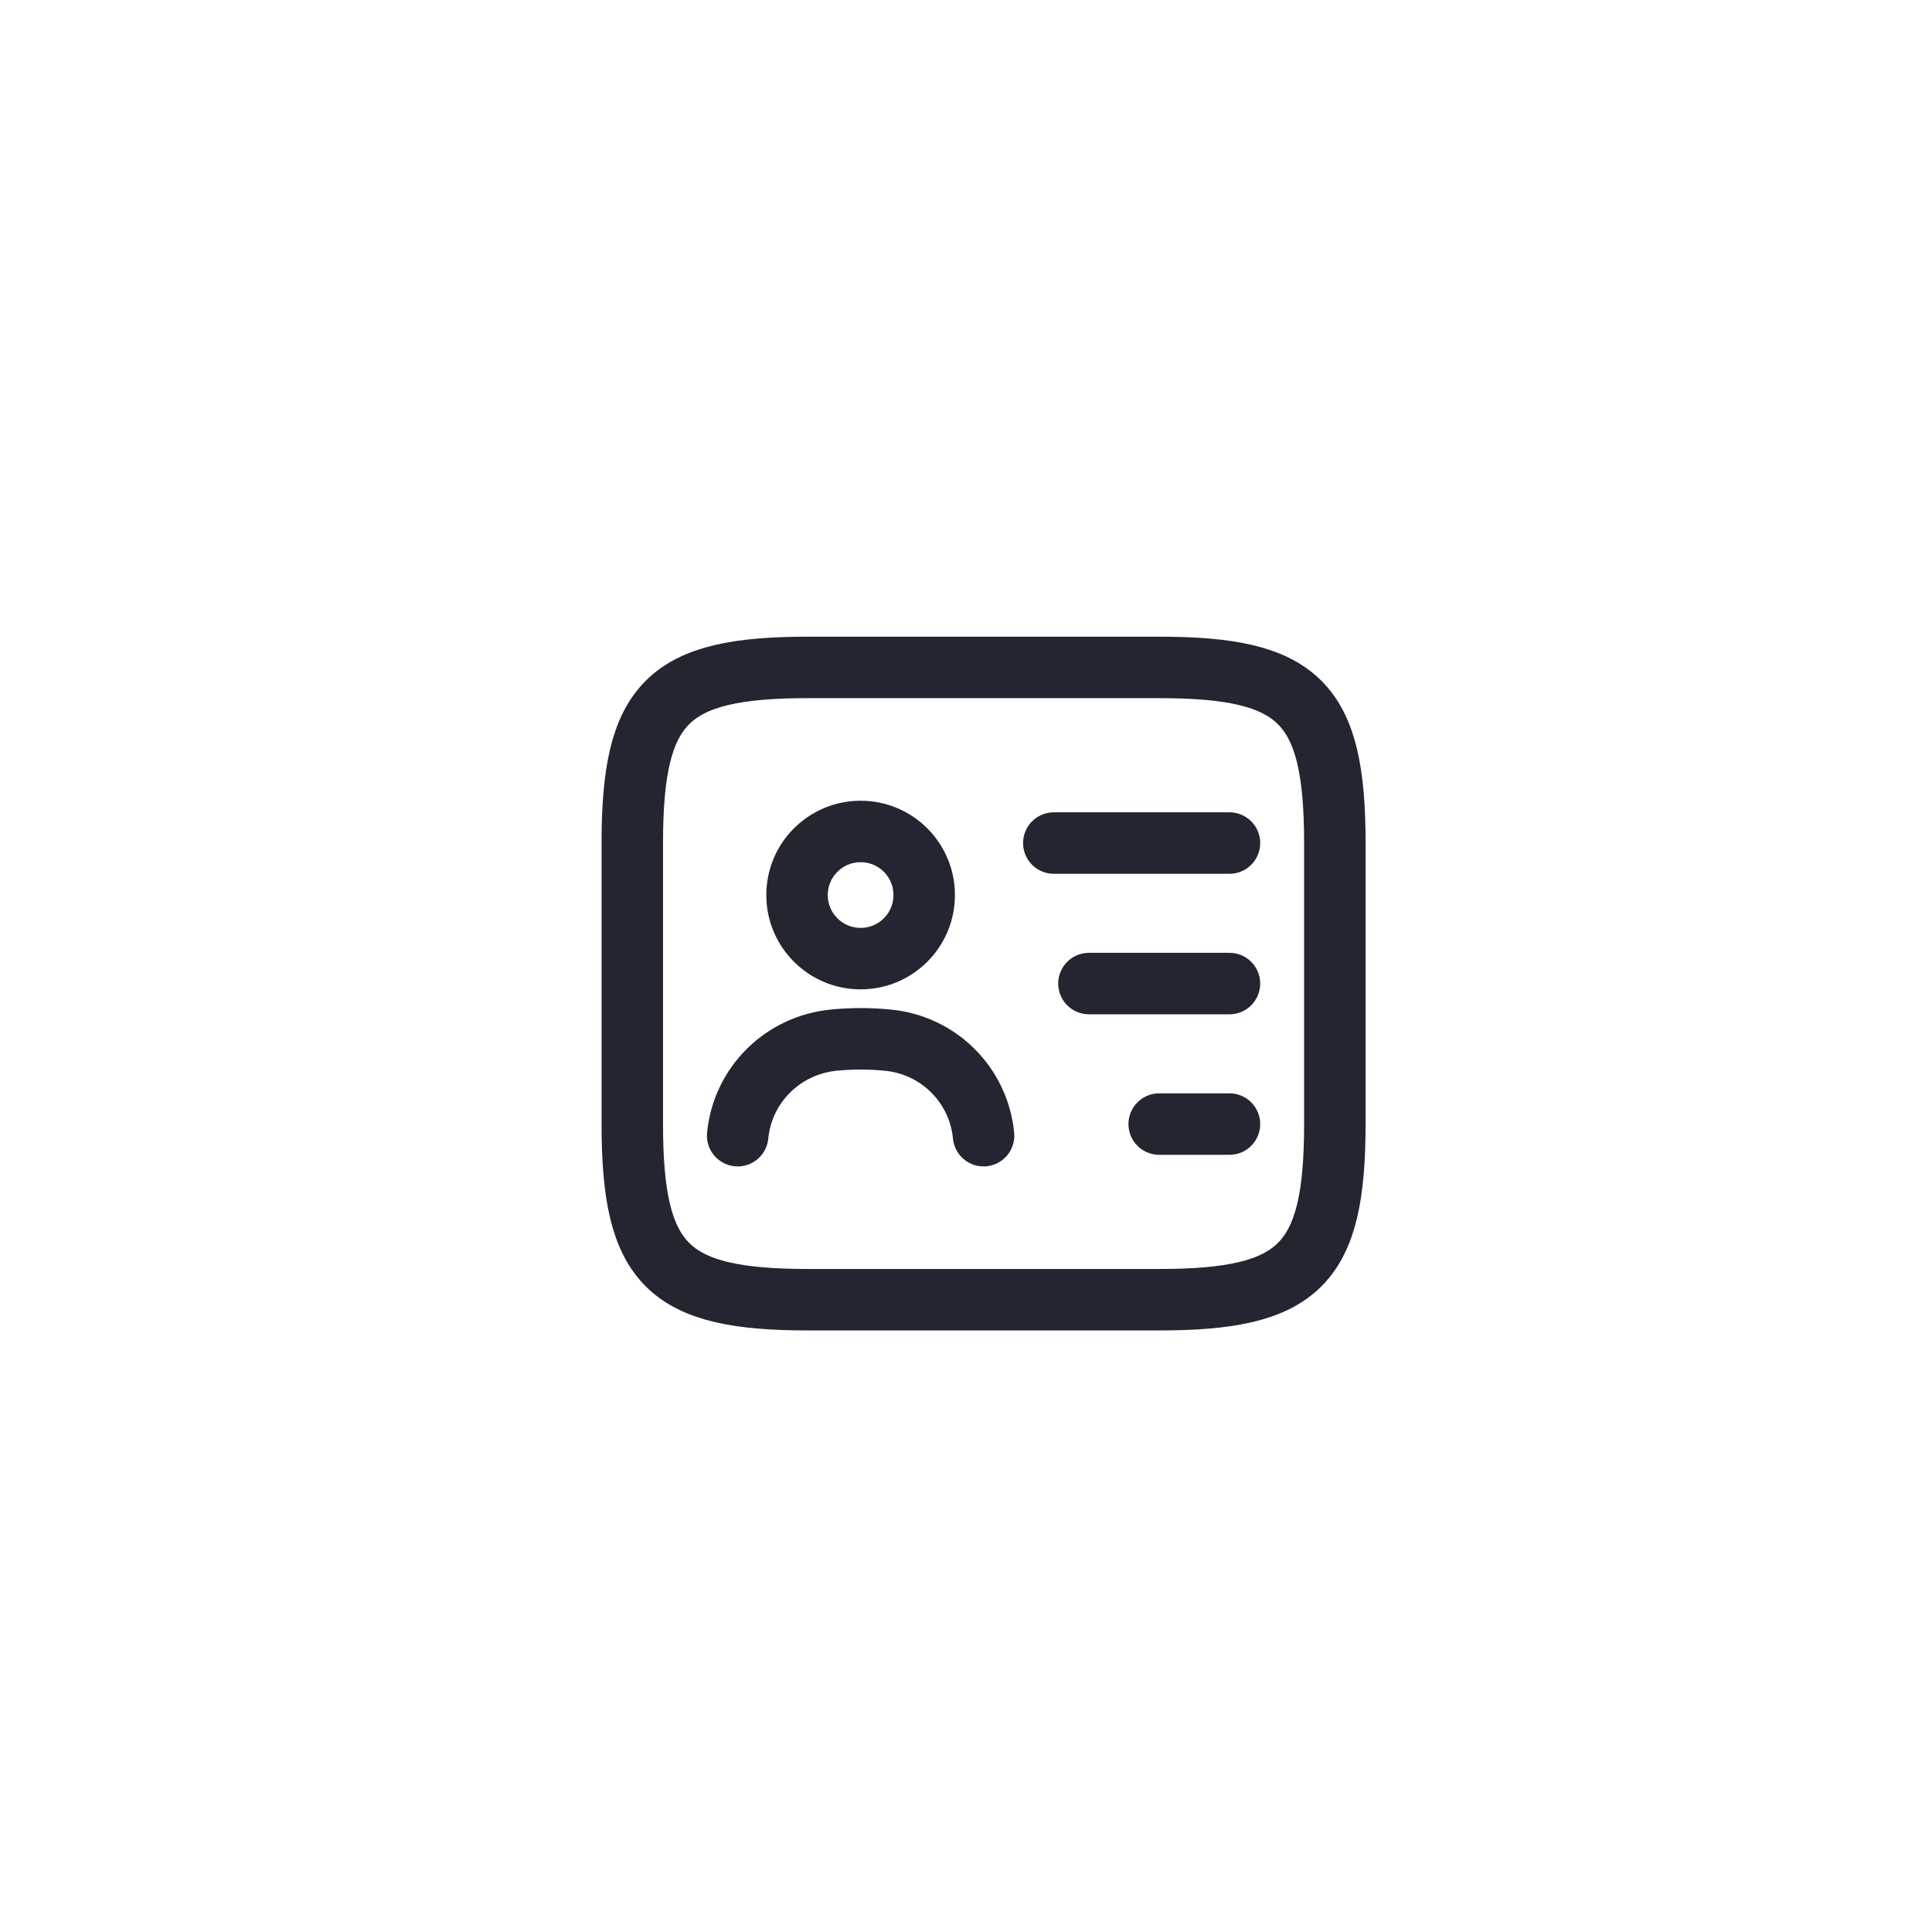 <svg width="55" height="55" viewBox="0 0 55 55" fill="none" xmlns="http://www.w3.org/2000/svg">
<g filter="url(#filter0_d_54_507)">
<rect x="8" y="8" width="39" height="39" rx="8" fill="white"/>
<path d="M33 37H23C19 37 18 36 18 32V24C18 20 19 19 23 19H33C37 19 38 20 38 24V32C38 36 37 37 33 37Z" stroke="#232531" stroke-width="1.75" stroke-linecap="round" stroke-linejoin="round"/>
<path d="M30 24H35" stroke="#232531" stroke-width="1.75" stroke-linecap="round" stroke-linejoin="round"/>
<path d="M31 28H35" stroke="#232531" stroke-width="1.75" stroke-linecap="round" stroke-linejoin="round"/>
<path d="M33 32H35" stroke="#232531" stroke-width="1.75" stroke-linecap="round" stroke-linejoin="round"/>
<path d="M24.5 27.29C25.5 27.29 26.31 26.48 26.31 25.48C26.31 24.48 25.5 23.67 24.5 23.67C23.501 23.67 22.69 24.48 22.69 25.48C22.69 26.48 23.501 27.29 24.5 27.29Z" stroke="#232531" stroke-width="1.75" stroke-linecap="round" stroke-linejoin="round"/>
<path d="M28 32.33C27.86 30.88 26.71 29.74 25.26 29.61C24.76 29.56 24.25 29.56 23.74 29.61C22.29 29.75 21.14 30.88 21 32.33" stroke="#232531" stroke-width="1.75" stroke-linecap="round" stroke-linejoin="round"/>
</g>
<defs>
<filter id="filter0_d_54_507" x="0" y="0" width="55" height="55" filterUnits="userSpaceOnUse" color-interpolation-filters="sRGB">
<feFlood flood-opacity="0" result="BackgroundImageFix"/>
<feColorMatrix in="SourceAlpha" type="matrix" values="0 0 0 0 0 0 0 0 0 0 0 0 0 0 0 0 0 0 127 0" result="hardAlpha"/>
<feOffset/>
<feGaussianBlur stdDeviation="4"/>
<feComposite in2="hardAlpha" operator="out"/>
<feColorMatrix type="matrix" values="0 0 0 0 0 0 0 0 0 0 0 0 0 0 0 0 0 0 0.02 0"/>
<feBlend mode="normal" in2="BackgroundImageFix" result="effect1_dropShadow_54_507"/>
<feBlend mode="normal" in="SourceGraphic" in2="effect1_dropShadow_54_507" result="shape"/>
</filter>
</defs>
</svg>
